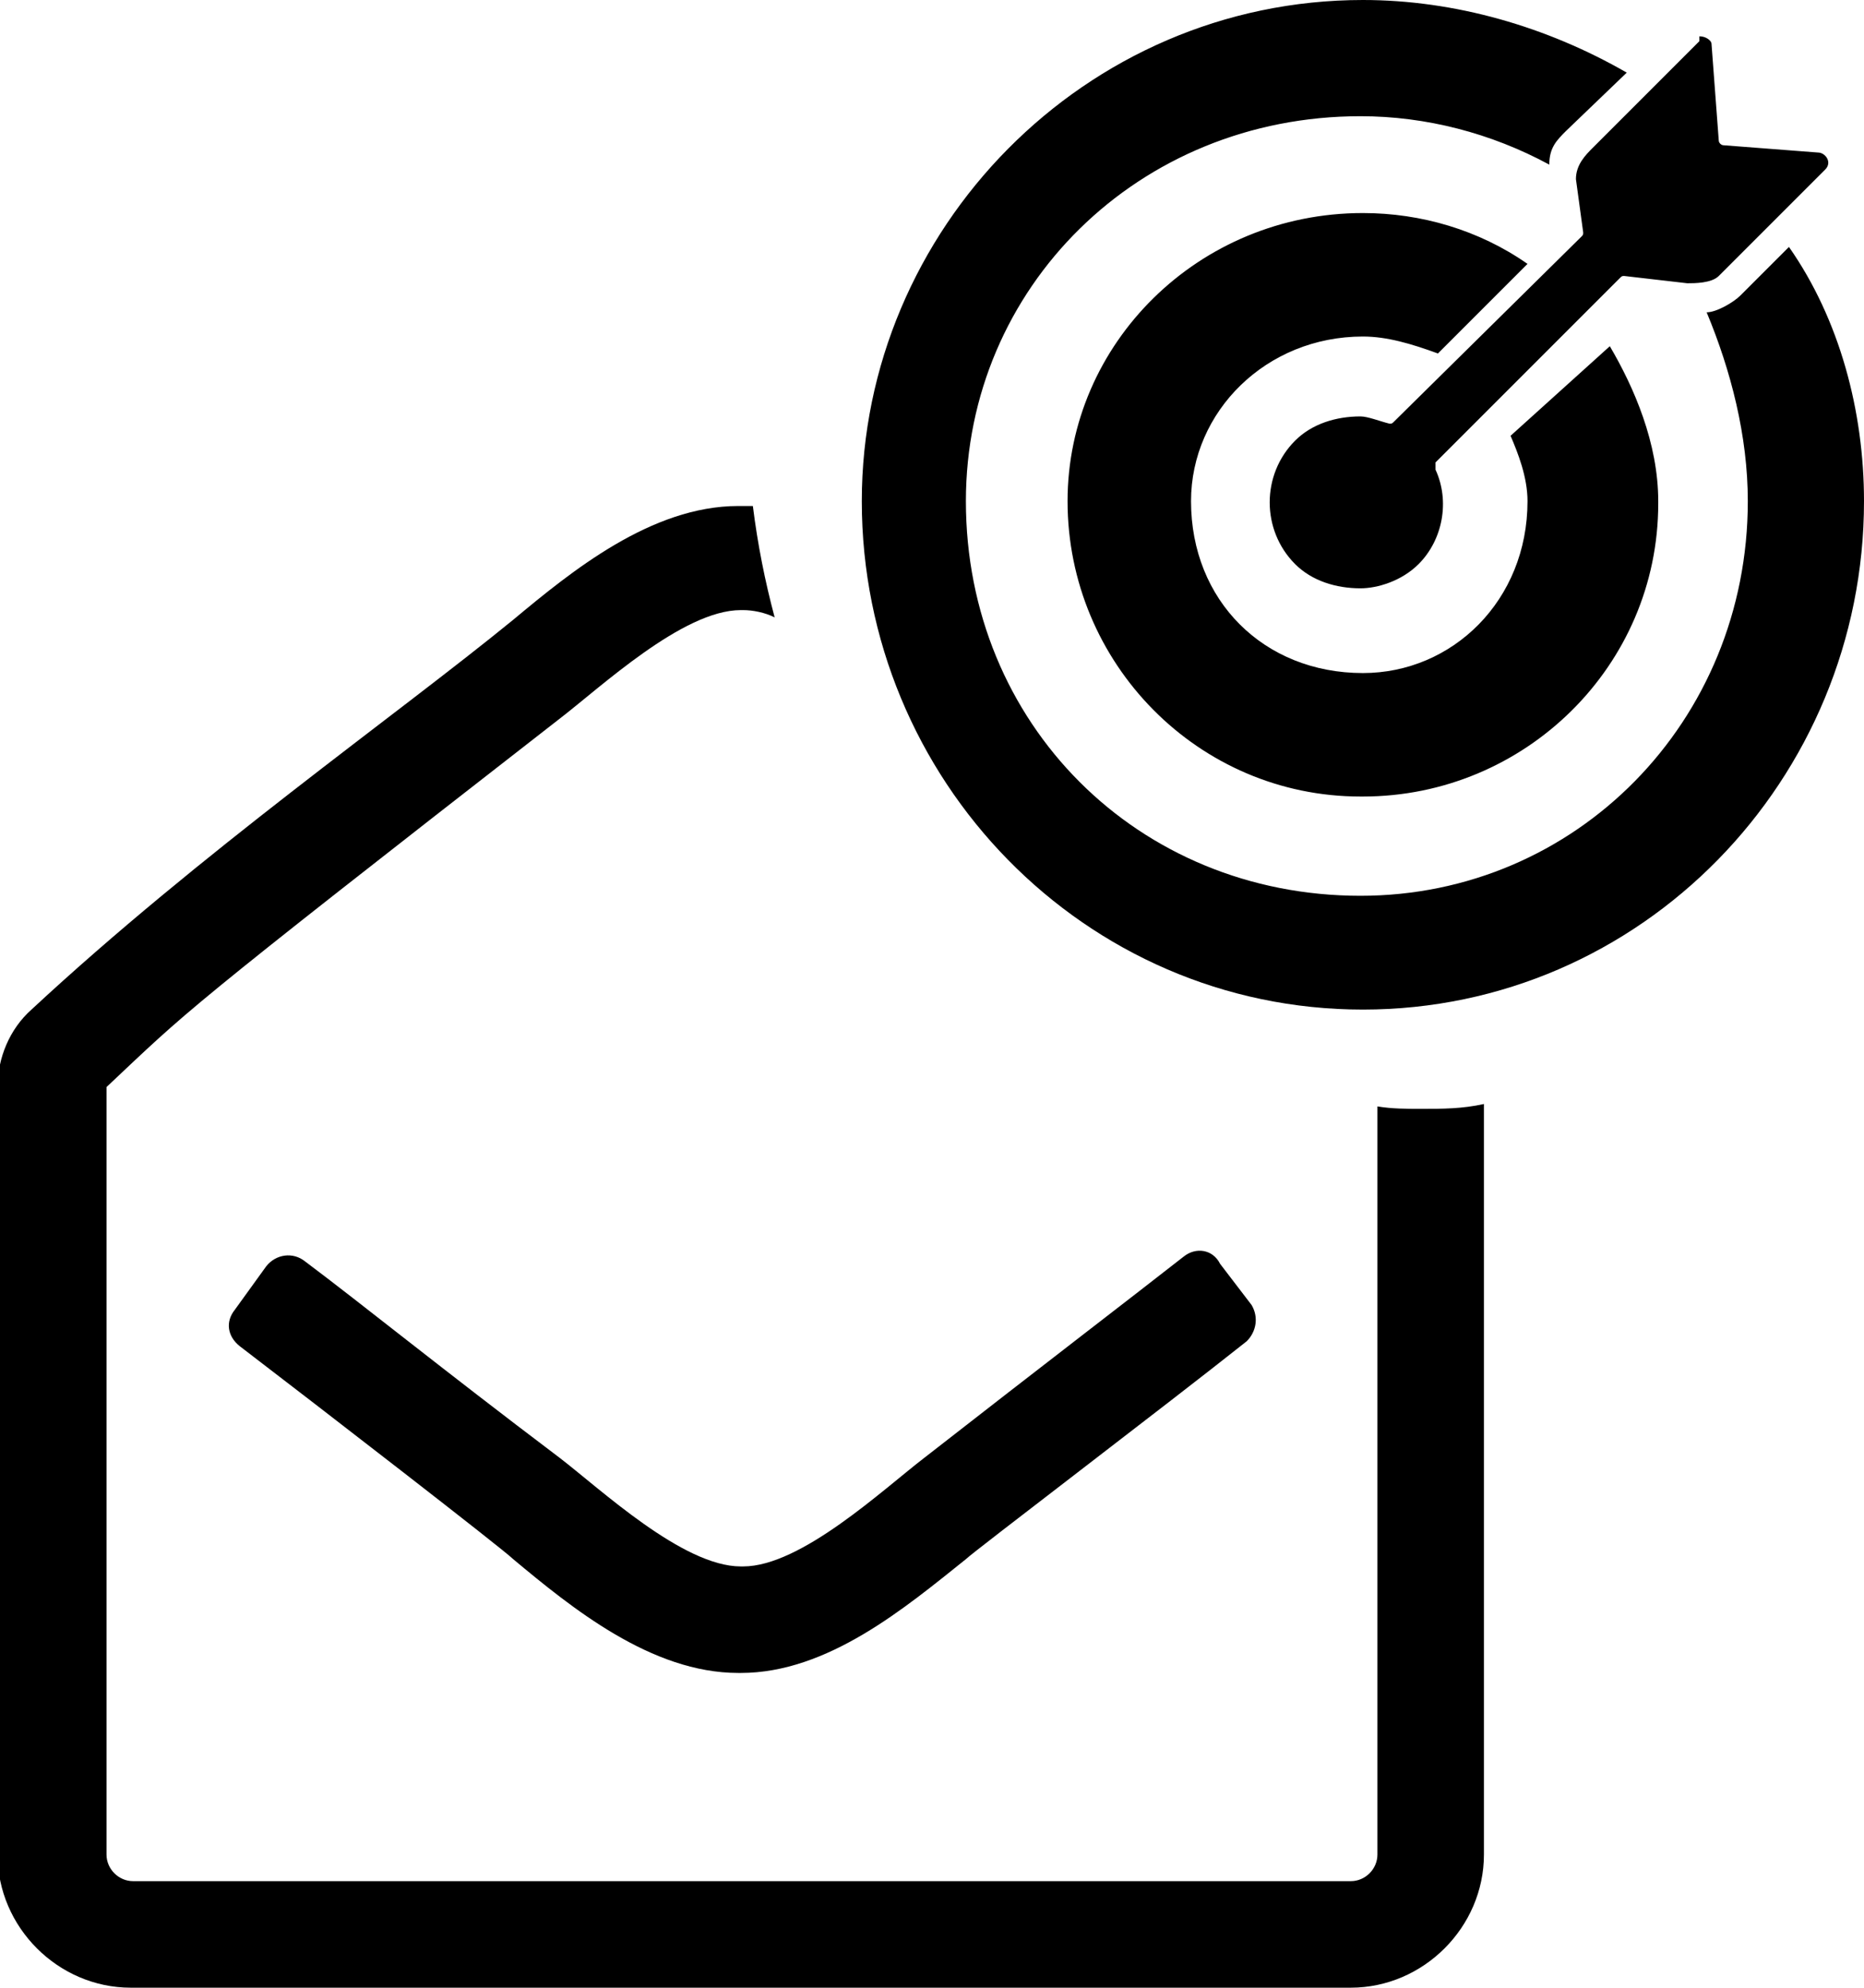 <?xml version="1.0" encoding="utf-8"?>
<svg version="1.1" id="Layer_1" xmlns="http://www.w3.org/2000/svg" xmlns:xlink="http://www.w3.org/1999/xlink" x="0px" y="0px"
	 viewBox="0 0 77 82.1" style="enable-background:new 0 0 77 82.1;" xml:space="preserve">

<g>
	<g>
		<path  d="M56.3,8.8c-6.8,0-12.2,5.4-12.2,11.9c0,6.7,5.4,12.2,12.1,12.2c0,0,0.1,0,0.1,0c6.7,0,12.2-5.4,12.2-12.1
			c0,0,0-0.1,0-0.1c0-2.4-1-4.7-2-6.4L62.4,18c0.3,0.7,0.7,1.7,0.7,2.7c0,4.1-3.1,7.1-6.8,7.1c-4.1,0-7.1-3-7.1-7.1
			c0-3.7,3.1-6.8,7.1-6.8c1,0,2,0.3,3.1,0.7l3.7-3.7C61.1,9.5,58.7,8.8,56.3,8.8L56.3,8.8z M70.2,1.7l-4.4,4.4
			c-0.3,0.3-0.7,0.7-0.7,1.3c0,0,0,0,0,0l0.3,2.2c0,0.1,0,0.1-0.1,0.2l-7.7,7.6c-0.1,0.1-0.1,0.1-0.2,0.1c-0.4-0.1-0.9-0.3-1.2-0.3
			c-1,0-2,0.3-2.7,1c-1.4,1.4-1.4,3.7,0,5.1c0.7,0.7,1.7,1,2.7,1c0.7,0,1.7-0.3,2.4-1c1-1,1.3-2.6,0.7-3.9c0-0.1,0-0.2,0-0.3
			l7.6-7.6c0.1-0.1,0.1-0.1,0.2-0.1l2.6,0.3c0,0,0,0,0,0c0.3,0,1,0,1.3-0.3l4.4-4.4c0.3-0.3,0-0.7-0.3-0.7l-3.9-0.3
			c-0.1,0-0.2-0.1-0.2-0.2l-0.3-4c0-0.1-0.2-0.3-0.5-0.3 M56.3,0C44.8,0,35.6,9.5,35.6,20.7c0,11.5,9.2,21,20.7,21S77,32.2,77,20.7
			c0-3.7-1-7.5-3.1-10.5l-2,2c-0.3,0.3-1,0.7-1.4,0.7c1,2.4,1.7,5.1,1.7,7.8c0,9.1-7.1,16.3-16,16.3c-9.2,0-16.3-7.1-16.3-16.3
			c0-8.8,7.1-15.9,16.3-15.9c2.7,0,5.4,0.7,7.8,2c0-0.7,0.3-1,0.7-1.4L67.2,3C63.9,1.1,60.1,0,56.3,0"/>
	</g>
	<g>
		<path  d="M48.9,51.9c-2.3,1.8-5.7,4.4-10.7,8.3c-1.7,1.3-5.1,4.5-7.5,4.5h-0.1c-2.4,0-5.8-3.2-7.5-4.5
			c-4.9-3.7-8.1-6.3-10.5-8.1c-0.5-0.4-1.2-0.3-1.6,0.2l-1.3,1.8c-0.4,0.5-0.3,1.1,0.2,1.5c3.4,2.6,10.9,8.4,11.3,8.8
			c2.4,2,5.7,4.7,9.3,4.7h0.1c3.6,0,6.8-2.7,9.3-4.7c0.3-0.3,8.2-6.3,11.6-9c0.4-0.4,0.5-1,0.2-1.5l-1.3-1.7
			C50.1,51.6,49.4,51.5,48.9,51.9z"/>
		<path  d="M58.7,45.8c-0.6,0-1.2,0-1.8-0.1v30.9h0c0,0.6-0.5,1.1-1.1,1.1H5.5c-0.6,0-1.1-0.5-1.1-1.1V44.9
			c3.4-3.2,2.9-2.9,18.7-15.2c1.7-1.3,5.1-4.5,7.5-4.5h0.1c0.4,0,0.9,0.1,1.3,0.3c-0.4-1.5-0.7-3-0.9-4.6c-0.2,0-0.3,0-0.5,0h-0.1
			c-3.6,0-6.9,2.7-9.3,4.7c-4.9,4-12.9,9.6-19.9,16.1c-0.9,0.8-1.4,2-1.4,3.2v31.7c0,3,2.5,5.5,5.5,5.5h50.4c3,0,5.5-2.5,5.5-5.5
			v-31C60.4,45.8,59.6,45.8,58.7,45.8z"/>
	</g>
</g>
</svg>
